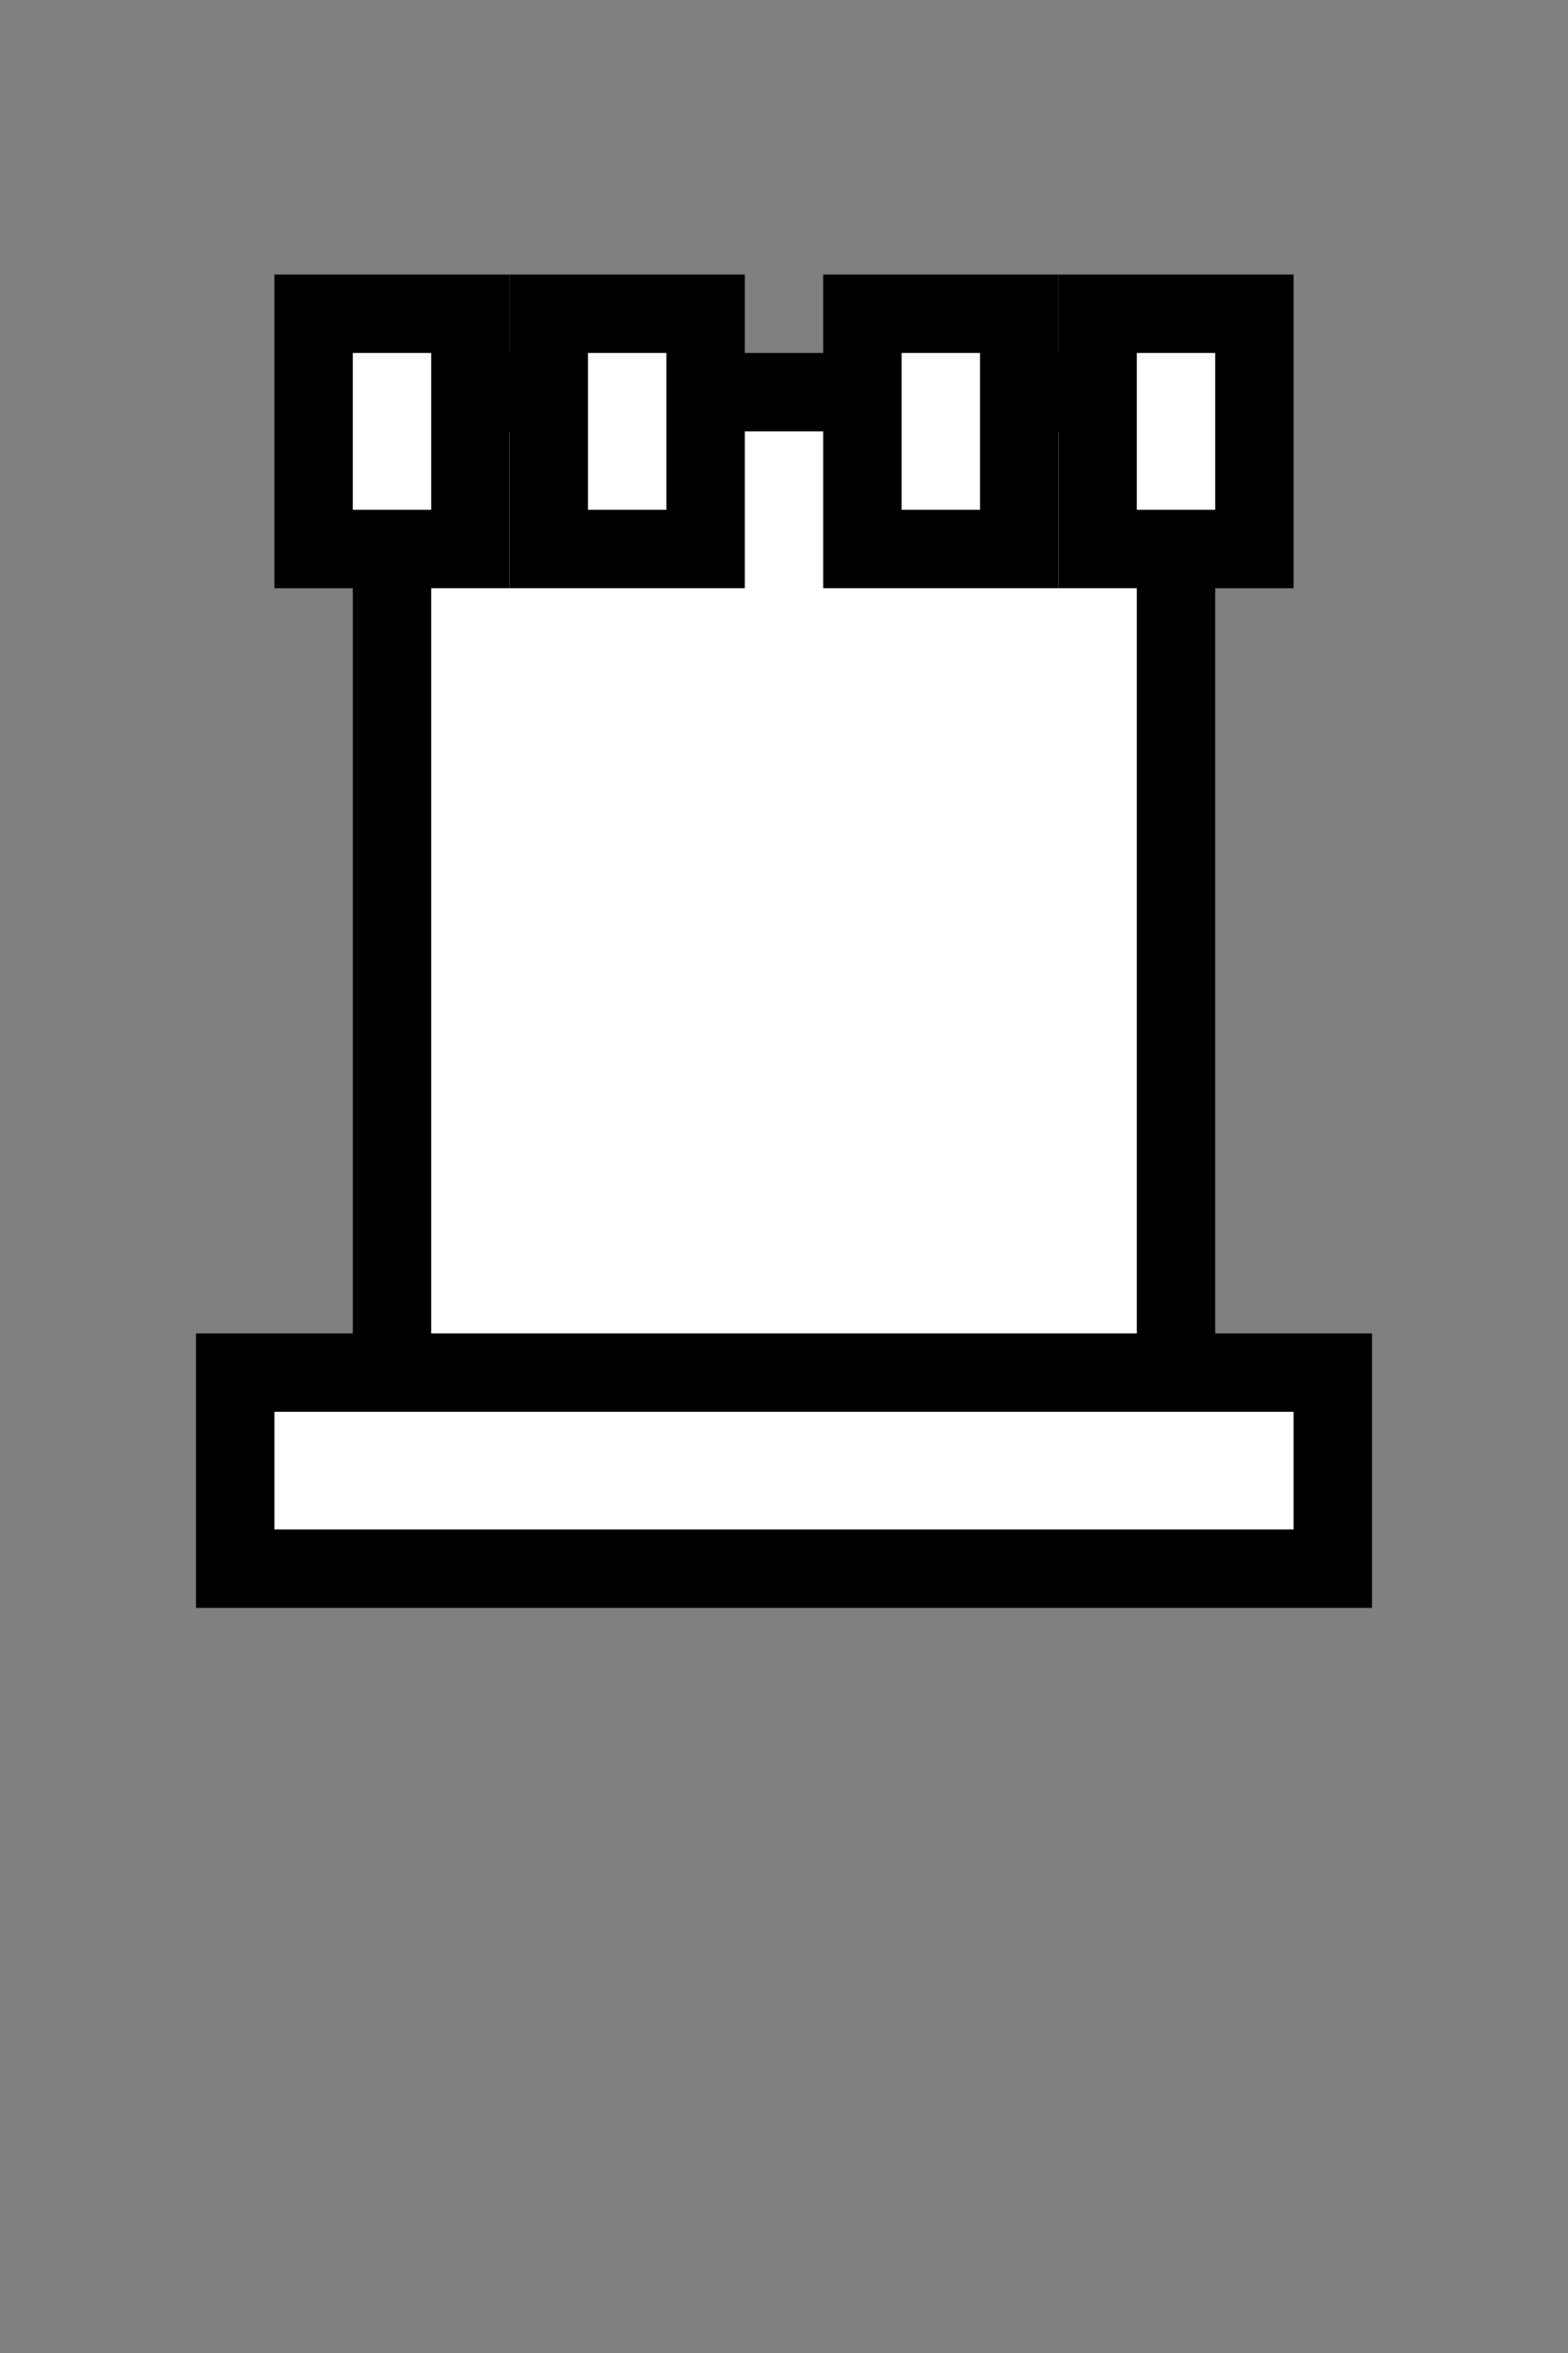<?xml version="1.0" encoding="UTF-8"?>
<svg viewBox="0 0 40 60" xmlns="http://www.w3.org/2000/svg">
  <rect x="0" y="0" width="40" height="60" fill="#808080" stroke="none"/>
  <rect x="10" y="10" width="20" height="25" fill="white" stroke="black" stroke-width="2"/>
  <rect x="8" y="8" width="4" height="6" fill="white" stroke="black" stroke-width="2"/>
  <rect x="14" y="8" width="4" height="6" fill="white" stroke="black" stroke-width="2"/>
  <rect x="22" y="8" width="4" height="6" fill="white" stroke="black" stroke-width="2"/>
  <rect x="28" y="8" width="4" height="6" fill="white" stroke="black" stroke-width="2"/>
  <rect x="6" y="35" width="28" height="5" fill="white" stroke="black" stroke-width="2"/>
</svg>